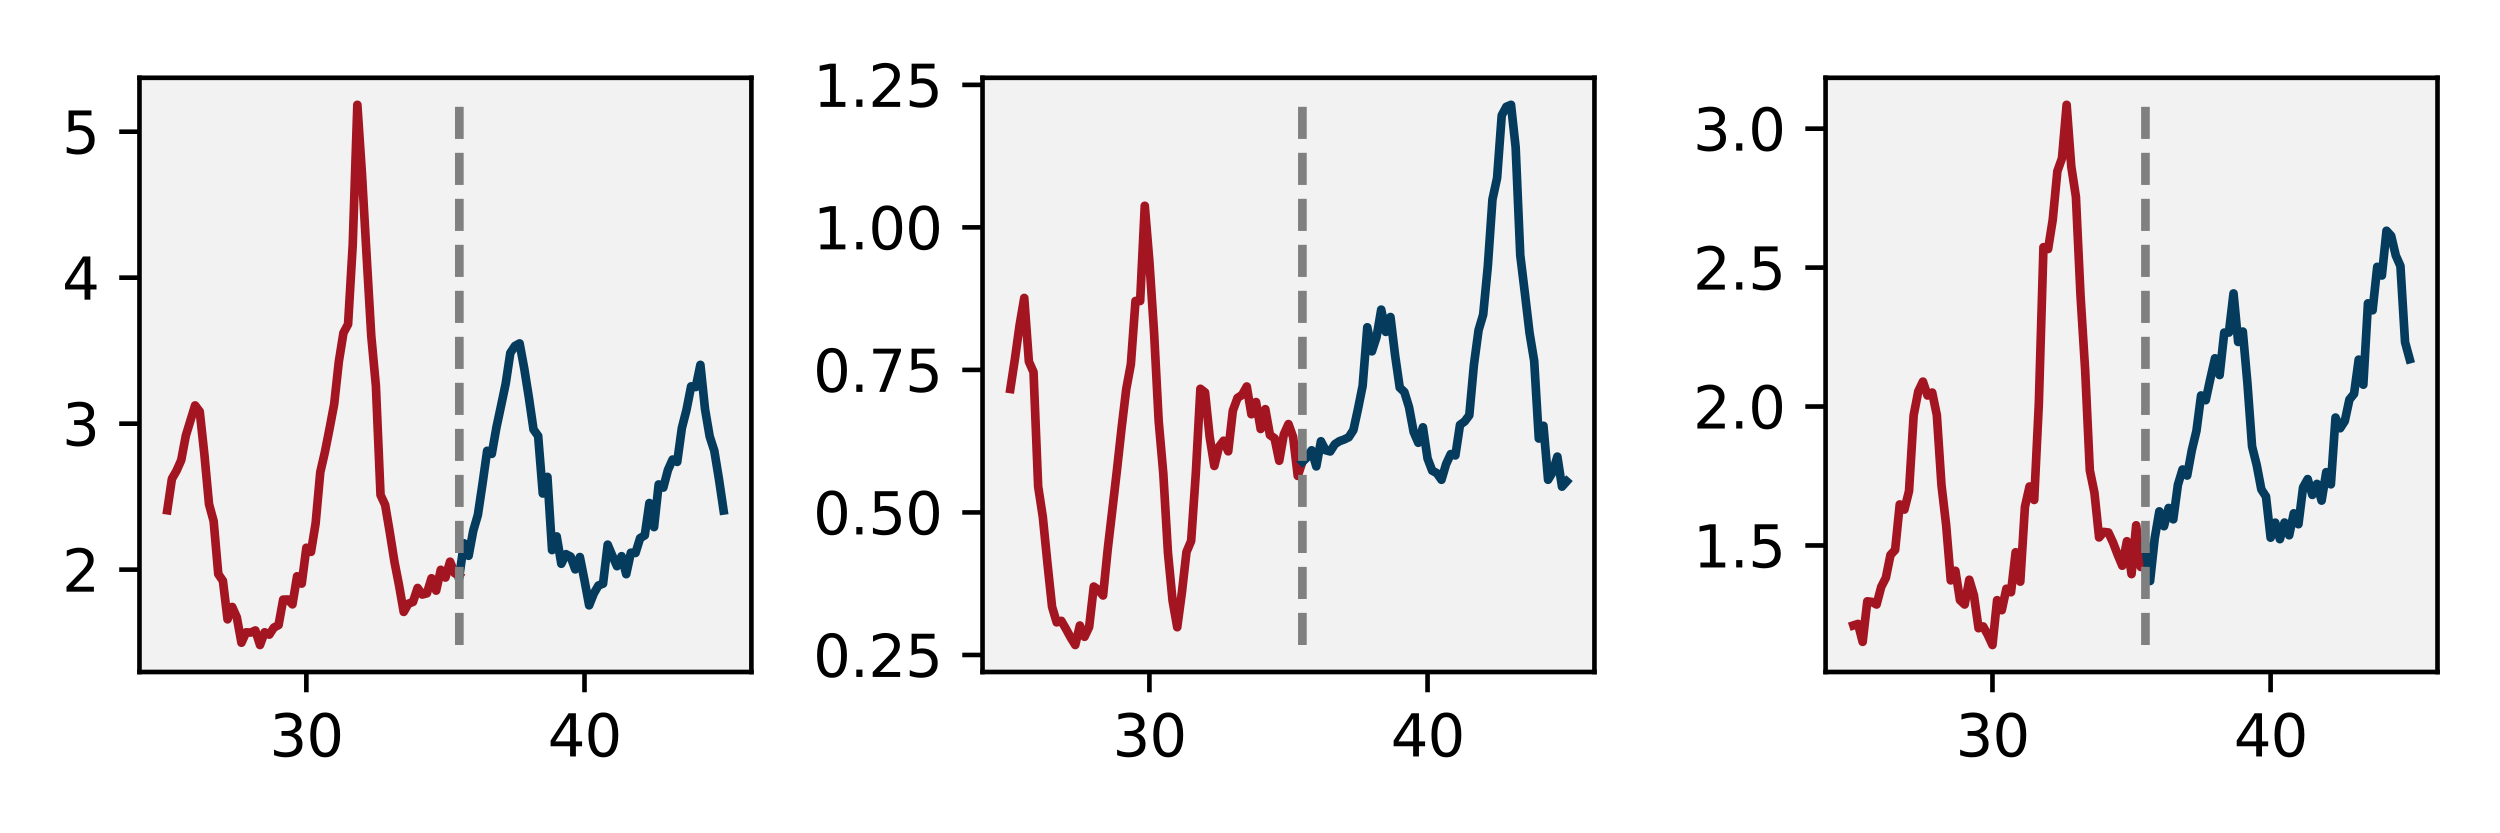 <?xml version="1.0" encoding="utf-8" standalone="no"?>
<!DOCTYPE svg PUBLIC "-//W3C//DTD SVG 1.1//EN"
  "http://www.w3.org/Graphics/SVG/1.1/DTD/svg11.dtd">
<svg xmlns:xlink="http://www.w3.org/1999/xlink" width="432pt" height="144pt" viewBox="0 0 432 144" xmlns="http://www.w3.org/2000/svg" version="1.1">
 <defs>
  <style type="text/css">*{stroke-linejoin: round; stroke-linecap: butt}</style>
 </defs>
 <g id="figure_1">
  <g id="patch_1">
   <path d="M 0 144 
L 432 144 
L 432 0 
L 0 0 
z
" style="fill: #ffffff"/>
  </g>
  <g id="axes_1">
   <g id="patch_2">
    <path d="M 24.1 116.12 
L 129.84 116.12 
L 129.84 13.446 
L 24.1 13.446 
z
" style="fill: #f2f2f2"/>
   </g>
   <g id="matplotlib.axis_1">
    <g id="xtick_1">
     <g id="line2d_1">
      <defs>
       <path id="m6a6bd3b299" d="M 0 0 
L 0 3.5 
" style="stroke: #000000; stroke-width: 0.8"/>
      </defs>
      <g>
       <use xlink:href="#m6a6bd3b299" x="52.938" y="116.12" style="stroke: #000000; stroke-width: 0.8"/>
      </g>
     </g>
     <g id="text_1">
      <!-- 30 -->
      <g transform="translate(46.576 130.718) scale(0.1 -0.1)">
       <defs>
        <path id="DejaVuSans-33" d="M 2597 2516 
Q 3050 2419 3304 2112 
Q 3559 1806 3559 1356 
Q 3559 666 3084 287 
Q 2609 -91 1734 -91 
Q 1441 -91 1130 -33 
Q 819 25 488 141 
L 488 750 
Q 750 597 1062 519 
Q 1375 441 1716 441 
Q 2309 441 2620 675 
Q 2931 909 2931 1356 
Q 2931 1769 2642 2001 
Q 2353 2234 1838 2234 
L 1294 2234 
L 1294 2753 
L 1863 2753 
Q 2328 2753 2575 2939 
Q 2822 3125 2822 3475 
Q 2822 3834 2567 4026 
Q 2313 4219 1838 4219 
Q 1578 4219 1281 4162 
Q 984 4106 628 3988 
L 628 4550 
Q 988 4650 1302 4700 
Q 1616 4750 1894 4750 
Q 2613 4750 3031 4423 
Q 3450 4097 3450 3541 
Q 3450 3153 3228 2886 
Q 3006 2619 2597 2516 
z
" transform="scale(0.016)"/>
        <path id="DejaVuSans-30" d="M 2034 4250 
Q 1547 4250 1301 3770 
Q 1056 3291 1056 2328 
Q 1056 1369 1301 889 
Q 1547 409 2034 409 
Q 2525 409 2770 889 
Q 3016 1369 3016 2328 
Q 3016 3291 2770 3770 
Q 2525 4250 2034 4250 
z
M 2034 4750 
Q 2819 4750 3233 4129 
Q 3647 3509 3647 2328 
Q 3647 1150 3233 529 
Q 2819 -91 2034 -91 
Q 1250 -91 836 529 
Q 422 1150 422 2328 
Q 422 3509 836 4129 
Q 1250 4750 2034 4750 
z
" transform="scale(0.016)"/>
       </defs>
       <use xlink:href="#DejaVuSans-33"/>
       <use xlink:href="#DejaVuSans-30" x="63.623"/>
      </g>
     </g>
    </g>
    <g id="xtick_2">
     <g id="line2d_2">
      <g>
       <use xlink:href="#m6a6bd3b299" x="101.002" y="116.12" style="stroke: #000000; stroke-width: 0.8"/>
      </g>
     </g>
     <g id="text_2">
      <!-- 40 -->
      <g transform="translate(94.639 130.718) scale(0.1 -0.1)">
       <defs>
        <path id="DejaVuSans-34" d="M 2419 4116 
L 825 1625 
L 2419 1625 
L 2419 4116 
z
M 2253 4666 
L 3047 4666 
L 3047 1625 
L 3713 1625 
L 3713 1100 
L 3047 1100 
L 3047 0 
L 2419 0 
L 2419 1100 
L 313 1100 
L 313 1709 
L 2253 4666 
z
" transform="scale(0.016)"/>
       </defs>
       <use xlink:href="#DejaVuSans-34"/>
       <use xlink:href="#DejaVuSans-30" x="63.623"/>
      </g>
     </g>
    </g>
   </g>
   <g id="matplotlib.axis_2">
    <g id="ytick_1">
     <g id="line2d_3">
      <defs>
       <path id="mf0c9fad85a" d="M 0 0 
L -3.5 0 
" style="stroke: #000000; stroke-width: 0.8"/>
      </defs>
      <g>
       <use xlink:href="#mf0c9fad85a" x="24.1" y="98.435" style="stroke: #000000; stroke-width: 0.8"/>
      </g>
     </g>
     <g id="text_3">
      <!-- 2 -->
      <g transform="translate(10.738 102.235) scale(0.1 -0.1)">
       <defs>
        <path id="DejaVuSans-32" d="M 1228 531 
L 3431 531 
L 3431 0 
L 469 0 
L 469 531 
Q 828 903 1448 1529 
Q 2069 2156 2228 2338 
Q 2531 2678 2651 2914 
Q 2772 3150 2772 3378 
Q 2772 3750 2511 3984 
Q 2250 4219 1831 4219 
Q 1534 4219 1204 4116 
Q 875 4013 500 3803 
L 500 4441 
Q 881 4594 1212 4672 
Q 1544 4750 1819 4750 
Q 2544 4750 2975 4387 
Q 3406 4025 3406 3419 
Q 3406 3131 3298 2873 
Q 3191 2616 2906 2266 
Q 2828 2175 2409 1742 
Q 1991 1309 1228 531 
z
" transform="scale(0.016)"/>
       </defs>
       <use xlink:href="#DejaVuSans-32"/>
      </g>
     </g>
    </g>
    <g id="ytick_2">
     <g id="line2d_4">
      <g>
       <use xlink:href="#mf0c9fad85a" x="24.1" y="73.209" style="stroke: #000000; stroke-width: 0.8"/>
      </g>
     </g>
     <g id="text_4">
      <!-- 3 -->
      <g transform="translate(10.738 77.008) scale(0.1 -0.1)">
       <use xlink:href="#DejaVuSans-33"/>
      </g>
     </g>
    </g>
    <g id="ytick_3">
     <g id="line2d_5">
      <g>
       <use xlink:href="#mf0c9fad85a" x="24.1" y="47.983" style="stroke: #000000; stroke-width: 0.8"/>
      </g>
     </g>
     <g id="text_5">
      <!-- 4 -->
      <g transform="translate(10.738 51.782) scale(0.1 -0.1)">
       <use xlink:href="#DejaVuSans-34"/>
      </g>
     </g>
    </g>
    <g id="ytick_4">
     <g id="line2d_6">
      <g>
       <use xlink:href="#mf0c9fad85a" x="24.1" y="22.757" style="stroke: #000000; stroke-width: 0.8"/>
      </g>
     </g>
     <g id="text_6">
      <!-- 5 -->
      <g transform="translate(10.738 26.556) scale(0.1 -0.1)">
       <defs>
        <path id="DejaVuSans-35" d="M 691 4666 
L 3169 4666 
L 3169 4134 
L 1269 4134 
L 1269 2991 
Q 1406 3038 1543 3061 
Q 1681 3084 1819 3084 
Q 2600 3084 3056 2656 
Q 3513 2228 3513 1497 
Q 3513 744 3044 326 
Q 2575 -91 1722 -91 
Q 1428 -91 1123 -41 
Q 819 9 494 109 
L 494 744 
Q 775 591 1075 516 
Q 1375 441 1709 441 
Q 2250 441 2565 725 
Q 2881 1009 2881 1497 
Q 2881 1984 2565 2268 
Q 2250 2553 1709 2553 
Q 1456 2553 1204 2497 
Q 953 2441 691 2322 
L 691 4666 
z
" transform="scale(0.016)"/>
       </defs>
       <use xlink:href="#DejaVuSans-35"/>
      </g>
     </g>
    </g>
   </g>
   <g id="line2d_7">
    <path d="M 28.906 88.171 
L 29.707 82.734 
L 30.508 81.337 
L 31.31 79.526 
L 32.111 75.278 
L 32.912 72.655 
L 33.713 70.058 
L 34.514 71.119 
L 35.315 78.514 
L 36.116 87.116 
L 36.917 90.059 
L 37.718 99.199 
L 38.519 100.366 
L 39.32 107.019 
L 40.121 104.882 
L 40.922 106.673 
L 41.723 111.059 
L 42.524 109.272 
L 43.325 109.305 
L 44.127 108.944 
L 44.928 111.453 
L 45.729 109.262 
L 46.53 109.666 
L 47.331 108.441 
L 48.132 108.015 
L 48.933 103.613 
L 49.734 103.596 
L 50.535 104.431 
L 51.336 99.584 
L 52.137 100.846 
L 52.938 94.652 
L 53.739 95.359 
L 54.54 90.433 
L 55.341 81.609 
L 56.142 78.121 
L 56.943 74.085 
L 57.745 69.842 
L 58.546 62.519 
L 59.347 57.523 
L 60.148 56.028 
L 60.949 42.338 
L 61.75 18.113 
L 62.551 30.105 
L 63.352 44.233 
L 64.153 58.022 
L 64.954 66.677 
L 65.755 85.533 
L 66.556 87.25 
L 67.357 92.003 
L 68.158 97.065 
L 68.959 101.165 
L 69.76 105.735 
L 70.562 104.323 
L 71.363 104.012 
L 72.164 101.605 
L 72.965 102.737 
L 73.766 102.525 
L 74.567 99.928 
L 75.368 102.057 
L 76.169 98.469 
L 76.97 99.798 
L 77.771 97.062 
L 78.572 99.055 
L 79.373 99.531 
" clip-path="url(#p7a6d141168)" style="fill: none; stroke: #a31621; stroke-width: 1.5; stroke-linecap: square"/>
   </g>
   <g id="line2d_8">
    <path d="M 79.373 99.531 
L 80.174 93.882 
L 80.975 96.036 
L 81.776 91.726 
L 82.577 88.969 
L 83.378 83.599 
L 84.18 77.901 
L 84.981 78.424 
L 85.782 73.867 
L 86.583 70.111 
L 87.384 66.295 
L 88.185 60.986 
L 88.986 59.778 
L 89.787 59.343 
L 90.588 63.659 
L 91.389 68.694 
L 92.19 74.216 
L 92.991 75.336 
L 93.792 85.276 
L 94.593 82.408 
L 95.394 95.05 
L 96.195 92.693 
L 96.997 97.416 
L 97.798 95.766 
L 98.599 96.179 
L 99.4 98.387 
L 100.201 96.26 
L 101.002 100.293 
L 101.803 104.6 
L 102.604 102.571 
L 103.405 101.182 
L 104.206 100.855 
L 105.007 94.119 
L 105.808 96.02 
L 106.609 97.836 
L 107.41 96.113 
L 108.211 99.216 
L 109.012 95.515 
L 109.813 95.554 
L 110.615 92.986 
L 111.416 92.505 
L 112.217 86.927 
L 113.018 91.08 
L 113.819 83.711 
L 114.62 84.253 
L 115.421 81.214 
L 116.222 79.415 
L 117.023 79.811 
L 117.824 73.972 
L 118.625 70.832 
L 119.426 66.764 
L 120.227 66.884 
L 121.028 63.05 
L 121.829 70.702 
L 122.63 75.409 
L 123.432 77.897 
L 124.233 82.784 
L 125.034 88.208 
" clip-path="url(#p7a6d141168)" style="fill: none; stroke: #053c5e; stroke-width: 1.5; stroke-linecap: square"/>
   </g>
   <g id="LineCollection_1">
    <path d="M 79.373 111.453 
L 79.373 18.113 
" clip-path="url(#p7a6d141168)" style="fill: none; stroke-dasharray: 5.55,2.4; stroke-dashoffset: 0; stroke: #808080; stroke-width: 1.5"/>
   </g>
   <g id="patch_3">
    <path d="M 24.1 116.12 
L 24.1 13.446 
" style="fill: none; stroke: #000000; stroke-width: 0.8; stroke-linejoin: miter; stroke-linecap: square"/>
   </g>
   <g id="patch_4">
    <path d="M 129.84 116.12 
L 129.84 13.446 
" style="fill: none; stroke: #000000; stroke-width: 0.8; stroke-linejoin: miter; stroke-linecap: square"/>
   </g>
   <g id="patch_5">
    <path d="M 24.1 116.12 
L 129.84 116.12 
" style="fill: none; stroke: #000000; stroke-width: 0.8; stroke-linejoin: miter; stroke-linecap: square"/>
   </g>
   <g id="patch_6">
    <path d="M 24.1 13.446 
L 129.84 13.446 
" style="fill: none; stroke: #000000; stroke-width: 0.8; stroke-linejoin: miter; stroke-linecap: square"/>
   </g>
  </g>
  <g id="axes_2">
   <g id="patch_7">
    <path d="M 169.78 116.12 
L 275.52 116.12 
L 275.52 13.446 
L 169.78 13.446 
z
" style="fill: #f2f2f2"/>
   </g>
   <g id="matplotlib.axis_3">
    <g id="xtick_3">
     <g id="line2d_9">
      <g>
       <use xlink:href="#m6a6bd3b299" x="198.618" y="116.12" style="stroke: #000000; stroke-width: 0.8"/>
      </g>
     </g>
     <g id="text_7">
      <!-- 30 -->
      <g transform="translate(192.256 130.718) scale(0.1 -0.1)">
       <use xlink:href="#DejaVuSans-33"/>
       <use xlink:href="#DejaVuSans-30" x="63.623"/>
      </g>
     </g>
    </g>
    <g id="xtick_4">
     <g id="line2d_10">
      <g>
       <use xlink:href="#m6a6bd3b299" x="246.682" y="116.12" style="stroke: #000000; stroke-width: 0.8"/>
      </g>
     </g>
     <g id="text_8">
      <!-- 40 -->
      <g transform="translate(240.319 130.718) scale(0.1 -0.1)">
       <use xlink:href="#DejaVuSans-34"/>
       <use xlink:href="#DejaVuSans-30" x="63.623"/>
      </g>
     </g>
    </g>
   </g>
   <g id="matplotlib.axis_4">
    <g id="ytick_5">
     <g id="line2d_11">
      <g>
       <use xlink:href="#mf0c9fad85a" x="169.78" y="113.176" style="stroke: #000000; stroke-width: 0.8"/>
      </g>
     </g>
     <g id="text_9">
      <!-- 0.25 -->
      <g transform="translate(140.514 116.975) scale(0.1 -0.1)">
       <defs>
        <path id="DejaVuSans-2e" d="M 684 794 
L 1344 794 
L 1344 0 
L 684 0 
L 684 794 
z
" transform="scale(0.016)"/>
       </defs>
       <use xlink:href="#DejaVuSans-30"/>
       <use xlink:href="#DejaVuSans-2e" x="63.623"/>
       <use xlink:href="#DejaVuSans-32" x="95.41"/>
       <use xlink:href="#DejaVuSans-35" x="159.033"/>
      </g>
     </g>
    </g>
    <g id="ytick_6">
     <g id="line2d_12">
      <g>
       <use xlink:href="#mf0c9fad85a" x="169.78" y="88.548" style="stroke: #000000; stroke-width: 0.8"/>
      </g>
     </g>
     <g id="text_10">
      <!-- 0.50 -->
      <g transform="translate(140.514 92.347) scale(0.1 -0.1)">
       <use xlink:href="#DejaVuSans-30"/>
       <use xlink:href="#DejaVuSans-2e" x="63.623"/>
       <use xlink:href="#DejaVuSans-35" x="95.41"/>
       <use xlink:href="#DejaVuSans-30" x="159.033"/>
      </g>
     </g>
    </g>
    <g id="ytick_7">
     <g id="line2d_13">
      <g>
       <use xlink:href="#mf0c9fad85a" x="169.78" y="63.919" style="stroke: #000000; stroke-width: 0.8"/>
      </g>
     </g>
     <g id="text_11">
      <!-- 0.75 -->
      <g transform="translate(140.514 67.719) scale(0.1 -0.1)">
       <defs>
        <path id="DejaVuSans-37" d="M 525 4666 
L 3525 4666 
L 3525 4397 
L 1831 0 
L 1172 0 
L 2766 4134 
L 525 4134 
L 525 4666 
z
" transform="scale(0.016)"/>
       </defs>
       <use xlink:href="#DejaVuSans-30"/>
       <use xlink:href="#DejaVuSans-2e" x="63.623"/>
       <use xlink:href="#DejaVuSans-37" x="95.41"/>
       <use xlink:href="#DejaVuSans-35" x="159.033"/>
      </g>
     </g>
    </g>
    <g id="ytick_8">
     <g id="line2d_14">
      <g>
       <use xlink:href="#mf0c9fad85a" x="169.78" y="39.291" style="stroke: #000000; stroke-width: 0.8"/>
      </g>
     </g>
     <g id="text_12">
      <!-- 1.00 -->
      <g transform="translate(140.514 43.09) scale(0.1 -0.1)">
       <defs>
        <path id="DejaVuSans-31" d="M 794 531 
L 1825 531 
L 1825 4091 
L 703 3866 
L 703 4441 
L 1819 4666 
L 2450 4666 
L 2450 531 
L 3481 531 
L 3481 0 
L 794 0 
L 794 531 
z
" transform="scale(0.016)"/>
       </defs>
       <use xlink:href="#DejaVuSans-31"/>
       <use xlink:href="#DejaVuSans-2e" x="63.623"/>
       <use xlink:href="#DejaVuSans-30" x="95.41"/>
       <use xlink:href="#DejaVuSans-30" x="159.033"/>
      </g>
     </g>
    </g>
    <g id="ytick_9">
     <g id="line2d_15">
      <g>
       <use xlink:href="#mf0c9fad85a" x="169.78" y="14.663" style="stroke: #000000; stroke-width: 0.8"/>
      </g>
     </g>
     <g id="text_13">
      <!-- 1.25 -->
      <g transform="translate(140.514 18.462) scale(0.1 -0.1)">
       <use xlink:href="#DejaVuSans-31"/>
       <use xlink:href="#DejaVuSans-2e" x="63.623"/>
       <use xlink:href="#DejaVuSans-32" x="95.41"/>
       <use xlink:href="#DejaVuSans-35" x="159.033"/>
      </g>
     </g>
    </g>
   </g>
   <g id="line2d_16">
    <path d="M 174.586 67.213 
L 175.387 61.95 
L 176.188 56.179 
L 176.99 51.488 
L 177.791 62.484 
L 178.592 64.288 
L 179.393 84.069 
L 180.194 89.308 
L 180.995 97.304 
L 181.796 104.853 
L 182.597 107.541 
L 183.398 107.286 
L 184.199 108.675 
L 185 110.141 
L 185.801 111.453 
L 186.602 108.092 
L 187.403 110.035 
L 188.204 108.338 
L 189.005 101.362 
L 189.807 101.944 
L 190.608 102.897 
L 191.409 94.98 
L 192.21 88.118 
L 193.011 81.209 
L 193.812 73.946 
L 194.613 67.241 
L 195.414 62.941 
L 196.215 52.005 
L 197.016 52.012 
L 197.817 35.564 
L 198.618 45.218 
L 199.419 57.391 
L 200.22 72.761 
L 201.021 81.877 
L 201.822 95.533 
L 202.623 103.826 
L 203.425 108.38 
L 204.226 102.424 
L 205.027 95.366 
L 205.828 93.484 
L 206.629 81.931 
L 207.43 67.183 
L 208.231 67.816 
L 209.032 75.514 
L 209.833 80.514 
L 210.634 77.229 
L 211.435 76.16 
L 212.236 77.985 
L 213.037 70.966 
L 213.838 68.769 
L 214.639 68.23 
L 215.44 66.79 
L 216.242 71.58 
L 217.043 69.48 
L 217.844 74.124 
L 218.645 70.708 
L 219.446 75.174 
L 220.247 75.738 
L 221.048 79.614 
L 221.849 75.052 
L 222.65 73.284 
L 223.451 75.531 
L 224.252 82.232 
L 225.053 79.809 
" clip-path="url(#p79349199d8)" style="fill: none; stroke: #a31621; stroke-width: 1.5; stroke-linecap: square"/>
   </g>
   <g id="line2d_17">
    <path d="M 225.053 79.809 
L 225.854 79.031 
L 226.655 77.815 
L 227.456 80.591 
L 228.257 76.253 
L 229.058 77.796 
L 229.86 78.011 
L 230.661 76.755 
L 231.462 76.233 
L 232.263 75.947 
L 233.064 75.553 
L 233.865 74.319 
L 234.666 70.648 
L 235.467 66.65 
L 236.268 56.555 
L 237.069 60.708 
L 237.87 58.218 
L 238.671 53.505 
L 239.472 57.348 
L 240.273 54.785 
L 241.074 61.412 
L 241.875 66.979 
L 242.677 67.747 
L 243.478 70.35 
L 244.279 74.649 
L 245.08 76.508 
L 245.881 73.844 
L 246.682 79.224 
L 247.483 81.328 
L 248.284 81.755 
L 249.085 82.904 
L 249.886 80.192 
L 250.687 78.471 
L 251.488 78.697 
L 252.289 73.412 
L 253.09 72.828 
L 253.891 71.759 
L 254.692 63.047 
L 255.493 57.058 
L 256.295 54.356 
L 257.096 46.017 
L 257.897 34.461 
L 258.698 30.759 
L 259.499 19.932 
L 260.3 18.453 
L 261.101 18.113 
L 261.902 25.426 
L 262.703 44.13 
L 263.504 50.701 
L 264.305 57.534 
L 265.106 62.365 
L 265.907 75.777 
L 266.708 73.578 
L 267.509 82.903 
L 268.31 81.566 
L 269.112 78.904 
L 269.913 84.088 
L 270.714 83.183 
" clip-path="url(#p79349199d8)" style="fill: none; stroke: #053c5e; stroke-width: 1.5; stroke-linecap: square"/>
   </g>
   <g id="LineCollection_2">
    <path d="M 225.053 111.453 
L 225.053 18.113 
" clip-path="url(#p79349199d8)" style="fill: none; stroke-dasharray: 5.55,2.4; stroke-dashoffset: 0; stroke: #808080; stroke-width: 1.5"/>
   </g>
   <g id="patch_8">
    <path d="M 169.78 116.12 
L 169.78 13.446 
" style="fill: none; stroke: #000000; stroke-width: 0.8; stroke-linejoin: miter; stroke-linecap: square"/>
   </g>
   <g id="patch_9">
    <path d="M 275.52 116.12 
L 275.52 13.446 
" style="fill: none; stroke: #000000; stroke-width: 0.8; stroke-linejoin: miter; stroke-linecap: square"/>
   </g>
   <g id="patch_10">
    <path d="M 169.78 116.12 
L 275.52 116.12 
" style="fill: none; stroke: #000000; stroke-width: 0.8; stroke-linejoin: miter; stroke-linecap: square"/>
   </g>
   <g id="patch_11">
    <path d="M 169.78 13.446 
L 275.52 13.446 
" style="fill: none; stroke: #000000; stroke-width: 0.8; stroke-linejoin: miter; stroke-linecap: square"/>
   </g>
  </g>
  <g id="axes_3">
   <g id="patch_12">
    <path d="M 315.46 116.12 
L 421.2 116.12 
L 421.2 13.446 
L 315.46 13.446 
z
" style="fill: #f2f2f2"/>
   </g>
   <g id="matplotlib.axis_5">
    <g id="xtick_5">
     <g id="line2d_18">
      <g>
       <use xlink:href="#m6a6bd3b299" x="344.298" y="116.12" style="stroke: #000000; stroke-width: 0.8"/>
      </g>
     </g>
     <g id="text_14">
      <!-- 30 -->
      <g transform="translate(337.936 130.718) scale(0.1 -0.1)">
       <use xlink:href="#DejaVuSans-33"/>
       <use xlink:href="#DejaVuSans-30" x="63.623"/>
      </g>
     </g>
    </g>
    <g id="xtick_6">
     <g id="line2d_19">
      <g>
       <use xlink:href="#m6a6bd3b299" x="392.362" y="116.12" style="stroke: #000000; stroke-width: 0.8"/>
      </g>
     </g>
     <g id="text_15">
      <!-- 40 -->
      <g transform="translate(385.999 130.718) scale(0.1 -0.1)">
       <use xlink:href="#DejaVuSans-34"/>
       <use xlink:href="#DejaVuSans-30" x="63.623"/>
      </g>
     </g>
    </g>
   </g>
   <g id="matplotlib.axis_6">
    <g id="ytick_10">
     <g id="line2d_20">
      <g>
       <use xlink:href="#mf0c9fad85a" x="315.46" y="94.256" style="stroke: #000000; stroke-width: 0.8"/>
      </g>
     </g>
     <g id="text_16">
      <!-- 1.5 -->
      <g transform="translate(292.557 98.056) scale(0.1 -0.1)">
       <use xlink:href="#DejaVuSans-31"/>
       <use xlink:href="#DejaVuSans-2e" x="63.623"/>
       <use xlink:href="#DejaVuSans-35" x="95.41"/>
      </g>
     </g>
    </g>
    <g id="ytick_11">
     <g id="line2d_21">
      <g>
       <use xlink:href="#mf0c9fad85a" x="315.46" y="70.248" style="stroke: #000000; stroke-width: 0.8"/>
      </g>
     </g>
     <g id="text_17">
      <!-- 2.0 -->
      <g transform="translate(292.557 74.048) scale(0.1 -0.1)">
       <use xlink:href="#DejaVuSans-32"/>
       <use xlink:href="#DejaVuSans-2e" x="63.623"/>
       <use xlink:href="#DejaVuSans-30" x="95.41"/>
      </g>
     </g>
    </g>
    <g id="ytick_12">
     <g id="line2d_22">
      <g>
       <use xlink:href="#mf0c9fad85a" x="315.46" y="46.24" style="stroke: #000000; stroke-width: 0.8"/>
      </g>
     </g>
     <g id="text_18">
      <!-- 2.5 -->
      <g transform="translate(292.557 50.039) scale(0.1 -0.1)">
       <use xlink:href="#DejaVuSans-32"/>
       <use xlink:href="#DejaVuSans-2e" x="63.623"/>
       <use xlink:href="#DejaVuSans-35" x="95.41"/>
      </g>
     </g>
    </g>
    <g id="ytick_13">
     <g id="line2d_23">
      <g>
       <use xlink:href="#mf0c9fad85a" x="315.46" y="22.232" style="stroke: #000000; stroke-width: 0.8"/>
      </g>
     </g>
     <g id="text_19">
      <!-- 3.0 -->
      <g transform="translate(292.557 26.031) scale(0.1 -0.1)">
       <use xlink:href="#DejaVuSans-33"/>
       <use xlink:href="#DejaVuSans-2e" x="63.623"/>
       <use xlink:href="#DejaVuSans-30" x="95.41"/>
      </g>
     </g>
    </g>
   </g>
   <g id="line2d_24">
    <path d="M 320.266 108.073 
L 321.067 107.815 
L 321.868 110.909 
L 322.67 103.911 
L 323.471 104.008 
L 324.272 104.457 
L 325.073 101.416 
L 325.874 99.845 
L 326.675 95.895 
L 327.476 95.029 
L 328.277 87.164 
L 329.078 88.056 
L 329.879 84.851 
L 330.68 71.758 
L 331.481 67.619 
L 332.282 65.945 
L 333.083 68.345 
L 333.884 67.836 
L 334.685 71.726 
L 335.487 83.829 
L 336.288 90.676 
L 337.089 100.285 
L 337.89 98.636 
L 338.691 103.709 
L 339.492 104.457 
L 340.293 100.184 
L 341.094 102.867 
L 341.895 108.555 
L 342.696 108.254 
L 343.497 109.713 
L 344.298 111.453 
L 345.099 103.711 
L 345.9 105.442 
L 346.701 101.737 
L 347.502 102.336 
L 348.303 95.43 
L 349.105 100.507 
L 349.906 87.6 
L 350.707 84.066 
L 351.508 86.387 
L 352.309 69.818 
L 353.11 42.716 
L 353.911 43.035 
L 354.712 37.974 
L 355.513 29.585 
L 356.314 27.33 
L 357.115 18.113 
L 357.916 28.783 
L 358.717 34.009 
L 359.518 51.156 
L 360.319 64.037 
L 361.12 81.271 
L 361.922 85.178 
L 362.723 92.867 
L 363.524 91.919 
L 364.325 92.007 
L 365.126 93.728 
L 365.927 95.828 
L 366.728 97.755 
L 367.529 93.527 
L 368.33 99.2 
L 369.131 90.77 
L 369.932 97.972 
L 370.733 94.473 
" clip-path="url(#p580aab2c0b)" style="fill: none; stroke: #a31621; stroke-width: 1.5; stroke-linecap: square"/>
   </g>
   <g id="line2d_25">
    <path d="M 370.733 94.473 
L 371.534 100.396 
L 372.335 93.009 
L 373.136 88.365 
L 373.937 90.925 
L 374.738 87.776 
L 375.54 89.738 
L 376.341 83.776 
L 377.142 81.13 
L 377.943 82.171 
L 378.744 77.804 
L 379.545 74.463 
L 380.346 68.335 
L 381.147 69.154 
L 381.948 65.441 
L 382.749 61.915 
L 383.55 64.806 
L 384.351 57.473 
L 385.152 57.465 
L 385.953 50.707 
L 386.754 59.09 
L 387.555 57.295 
L 388.357 66.247 
L 389.158 77.147 
L 389.959 80.362 
L 390.76 84.579 
L 391.561 85.8 
L 392.362 92.908 
L 393.163 90.319 
L 393.964 93.164 
L 394.765 90.299 
L 395.566 92.492 
L 396.367 88.703 
L 397.168 90.581 
L 397.969 84.223 
L 398.77 82.787 
L 399.571 85.515 
L 400.372 83.62 
L 401.173 86.501 
L 401.975 81.59 
L 402.776 83.691 
L 403.577 72.158 
L 404.378 74 
L 405.179 72.76 
L 405.98 69.037 
L 406.781 68.051 
L 407.582 62.142 
L 408.383 66.473 
L 409.184 52.417 
L 409.985 53.616 
L 410.786 46.11 
L 411.587 47.609 
L 412.388 39.879 
L 413.189 40.756 
L 413.99 44.148 
L 414.792 45.959 
L 415.593 59.123 
L 416.394 62.063 
" clip-path="url(#p580aab2c0b)" style="fill: none; stroke: #053c5e; stroke-width: 1.5; stroke-linecap: square"/>
   </g>
   <g id="LineCollection_3">
    <path d="M 370.733 111.453 
L 370.733 18.113 
" clip-path="url(#p580aab2c0b)" style="fill: none; stroke-dasharray: 5.55,2.4; stroke-dashoffset: 0; stroke: #808080; stroke-width: 1.5"/>
   </g>
   <g id="patch_13">
    <path d="M 315.46 116.12 
L 315.46 13.446 
" style="fill: none; stroke: #000000; stroke-width: 0.8; stroke-linejoin: miter; stroke-linecap: square"/>
   </g>
   <g id="patch_14">
    <path d="M 421.2 116.12 
L 421.2 13.446 
" style="fill: none; stroke: #000000; stroke-width: 0.8; stroke-linejoin: miter; stroke-linecap: square"/>
   </g>
   <g id="patch_15">
    <path d="M 315.46 116.12 
L 421.2 116.12 
" style="fill: none; stroke: #000000; stroke-width: 0.8; stroke-linejoin: miter; stroke-linecap: square"/>
   </g>
   <g id="patch_16">
    <path d="M 315.46 13.446 
L 421.2 13.446 
" style="fill: none; stroke: #000000; stroke-width: 0.8; stroke-linejoin: miter; stroke-linecap: square"/>
   </g>
  </g>
 </g>
 <defs>
  <clipPath id="p7a6d141168">
   <rect x="24.1" y="13.446" width="105.74" height="102.674"/>
  </clipPath>
  <clipPath id="p79349199d8">
   <rect x="169.78" y="13.446" width="105.74" height="102.674"/>
  </clipPath>
  <clipPath id="p580aab2c0b">
   <rect x="315.46" y="13.446" width="105.74" height="102.674"/>
  </clipPath>
 </defs>
</svg>
